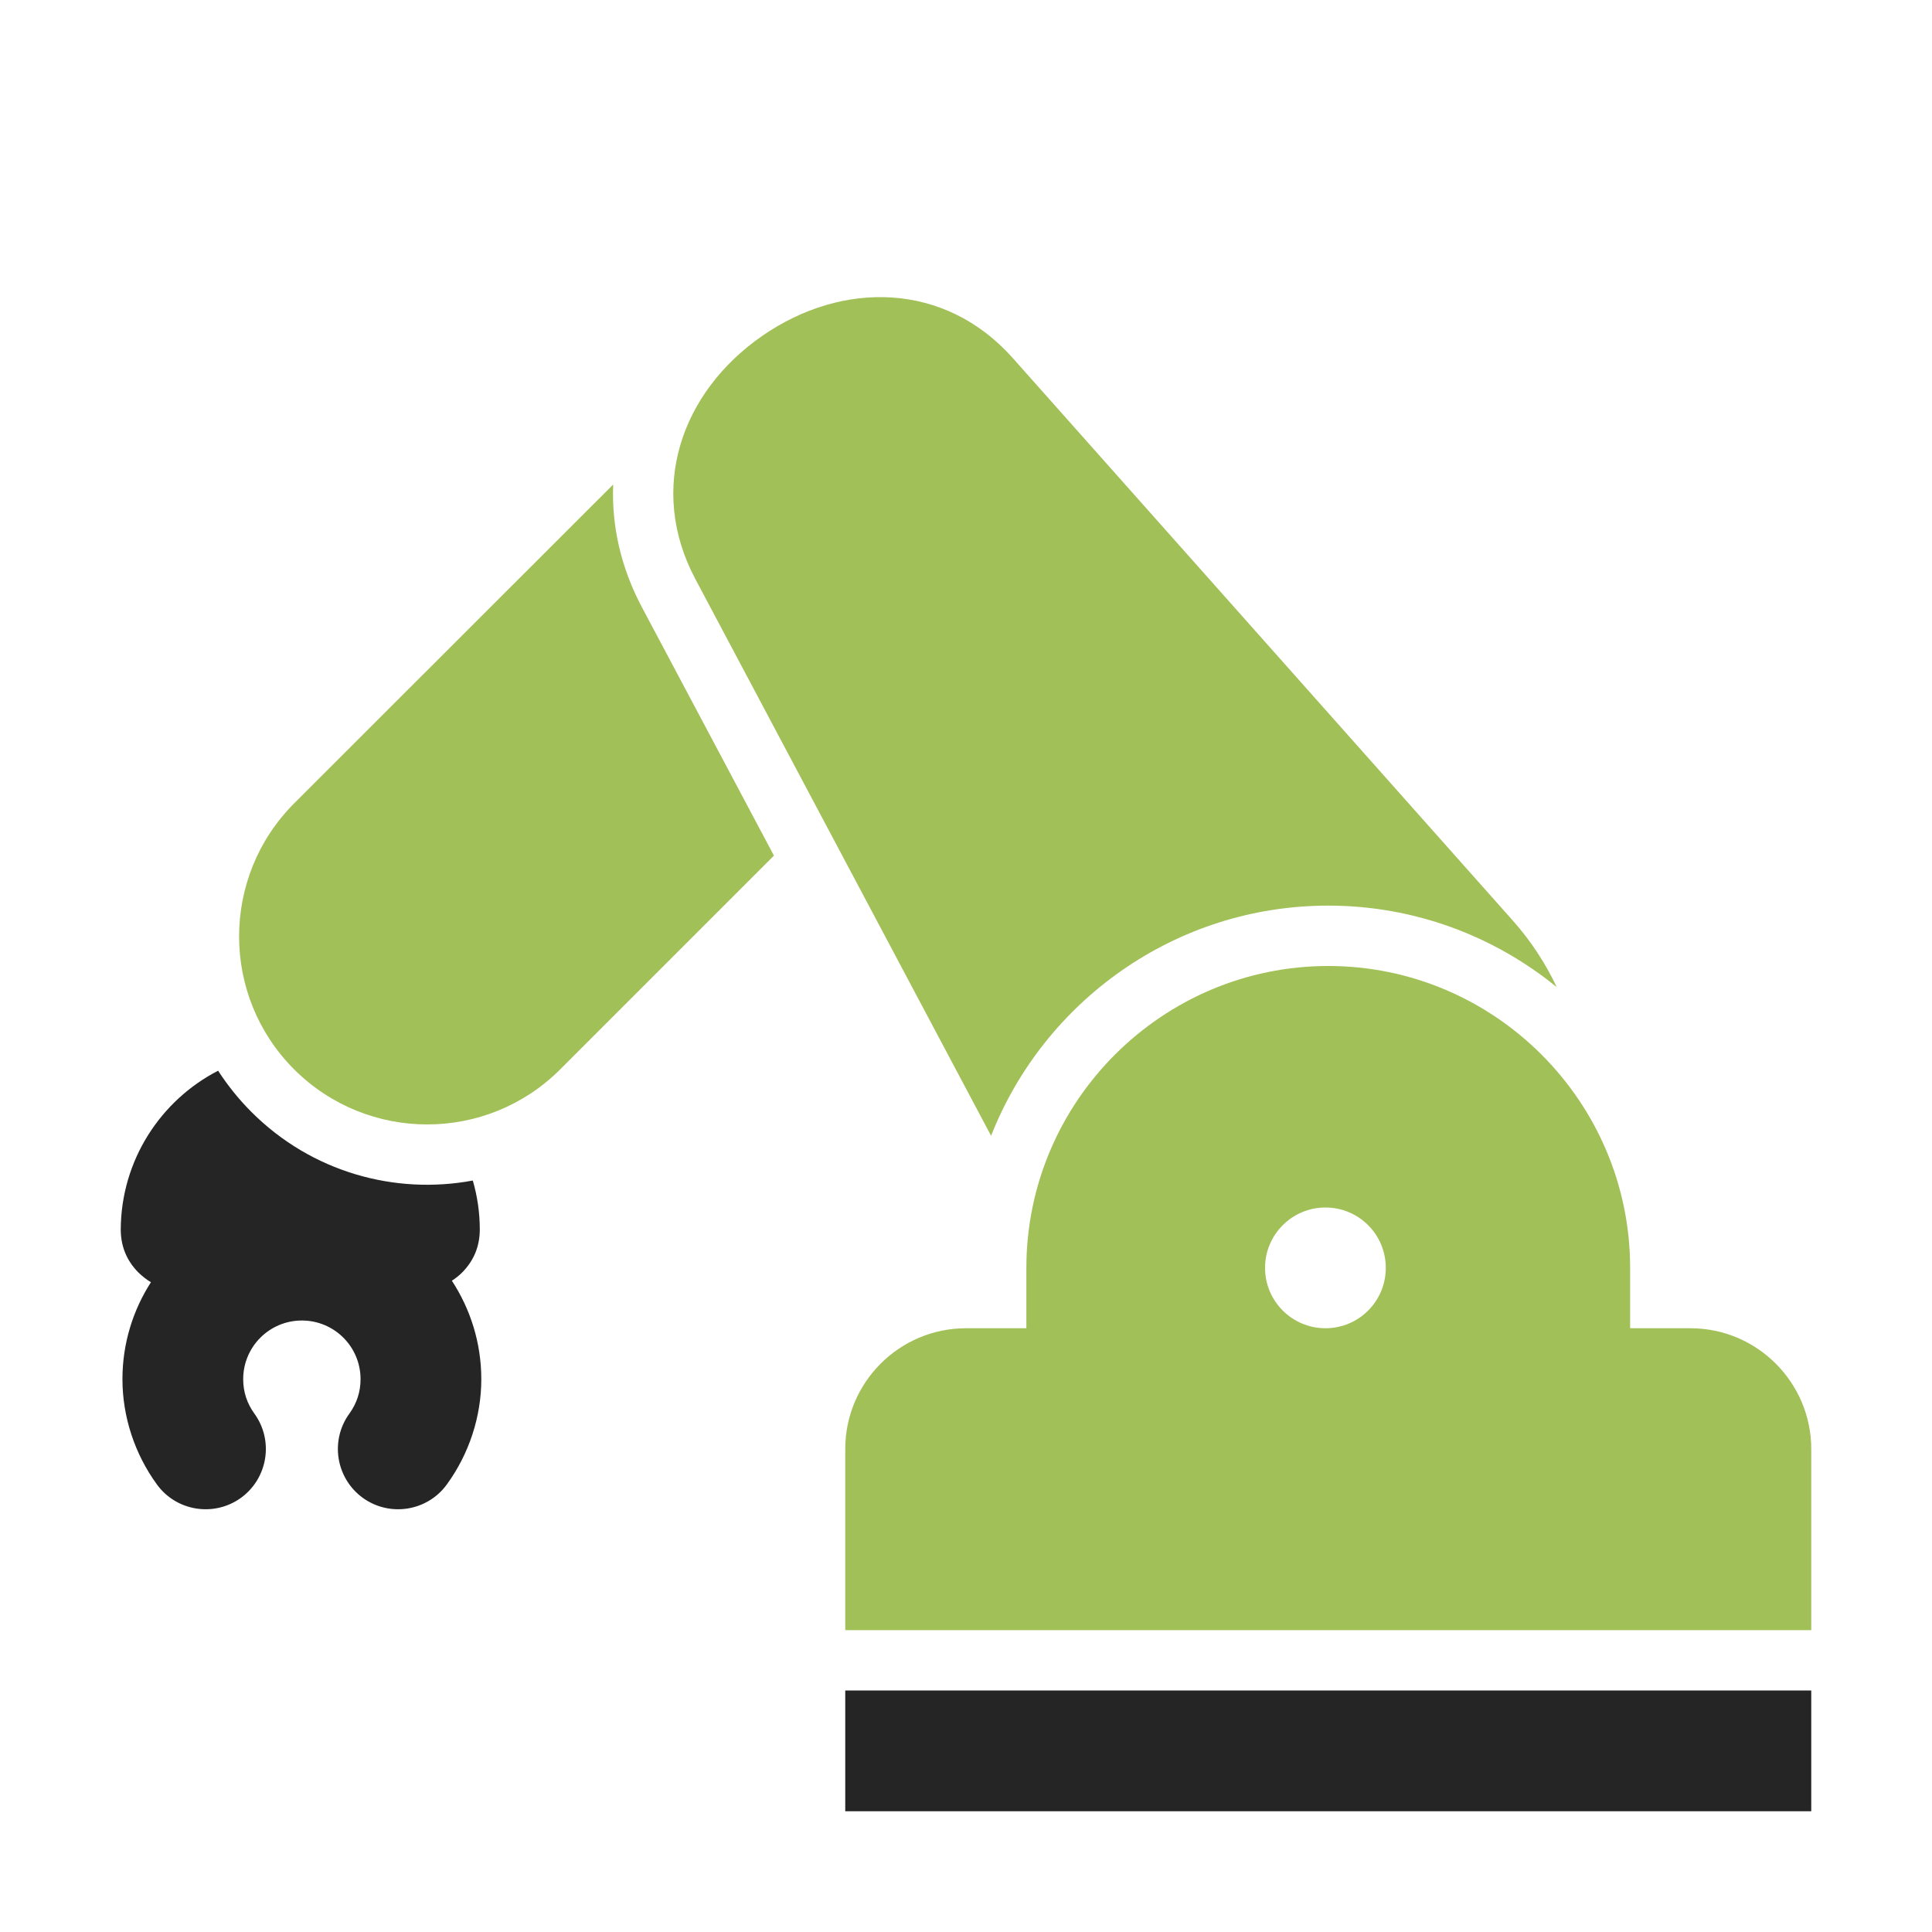 <?xml version="1.0" encoding="UTF-8"?>
<!DOCTYPE svg PUBLIC "-//W3C//DTD SVG 1.1//EN" "http://www.w3.org/Graphics/SVG/1.1/DTD/svg11.dtd">
<svg xmlns="http://www.w3.org/2000/svg" xml:space="preserve" width="1024px" height="1024px" shape-rendering="geometricPrecision" text-rendering="geometricPrecision" image-rendering="optimizeQuality" fill-rule="nonzero" clip-rule="evenodd" viewBox="0 0 10240 10240" xmlns:xlink="http://www.w3.org/1999/xlink">
	<title>industrial_robot icon</title>
	<desc>industrial_robot icon from the IconExperience.com O-Collection. Copyright by INCORS GmbH (www.incors.com).</desc>
	<path id="curve4" fill="#252525" d="M9600,8960 9600,9600 4480,9600 4480,8960z"/>
	<path id="curve3" fill="#A1C057" d="M7040 5120c881,0 1600,719 1600,1600l0 320 320 0c353,0 640,288 640,640l0 960 -5120 0 0 -960c0,-353 287,-640 640,-640l320 0 0 -320c0,-881 719,-1600 1600,-1600zm-15 1280c-176,0 -320,143 -320,320 0,177 144,320 320,320 177,0 320,-143 320,-320 0,-177 -143,-320 -320,-320z"/>
	<path id="curve2" fill="#A1C057" d="M1559 4258l1691 -1690c-9,215 39,437 152,650l700 1317 -1133 1133c-389,389 -1020,389 -1410,0 -389,-389 -389,-1020 0,-1410z"/>
	<path id="curve1" fill="#A1C057" d="M5253 6020l-1568 -2952c-253,-477 -75,-989 354,-1287 428,-297 971,-286 1329,117 884,994 1767,1988 2650,2981 97,109 174,228 233,353 -331,-270 -753,-432 -1211,-432 -811,0 -1507,507 -1787,1220z"/>
	<path id="curve0" fill="#252525" d="M2506 6257c24,83 37,170 37,259 0,89 -31,165 -93,228 -17,17 -36,32 -55,44 98,150 156,329 156,522 0,199 -65,396 -182,557 -103,143 -303,175 -446,72 -143,-104 -175,-304 -71,-447 39,-54 59,-115 59,-182 0,-172 -139,-311 -311,-311 -172,0 -311,139 -311,311 0,67 20,128 59,182 104,143 72,343 -71,447 -143,103 -343,71 -446,-72 -117,-161 -182,-358 -182,-557 0,-190 56,-366 151,-514 -24,-14 -46,-32 -67,-52 -62,-63 -93,-139 -93,-228 2,-366 211,-684 516,-841 50,77 109,151 177,219 319,319 761,440 1173,363z"/>
</svg>

